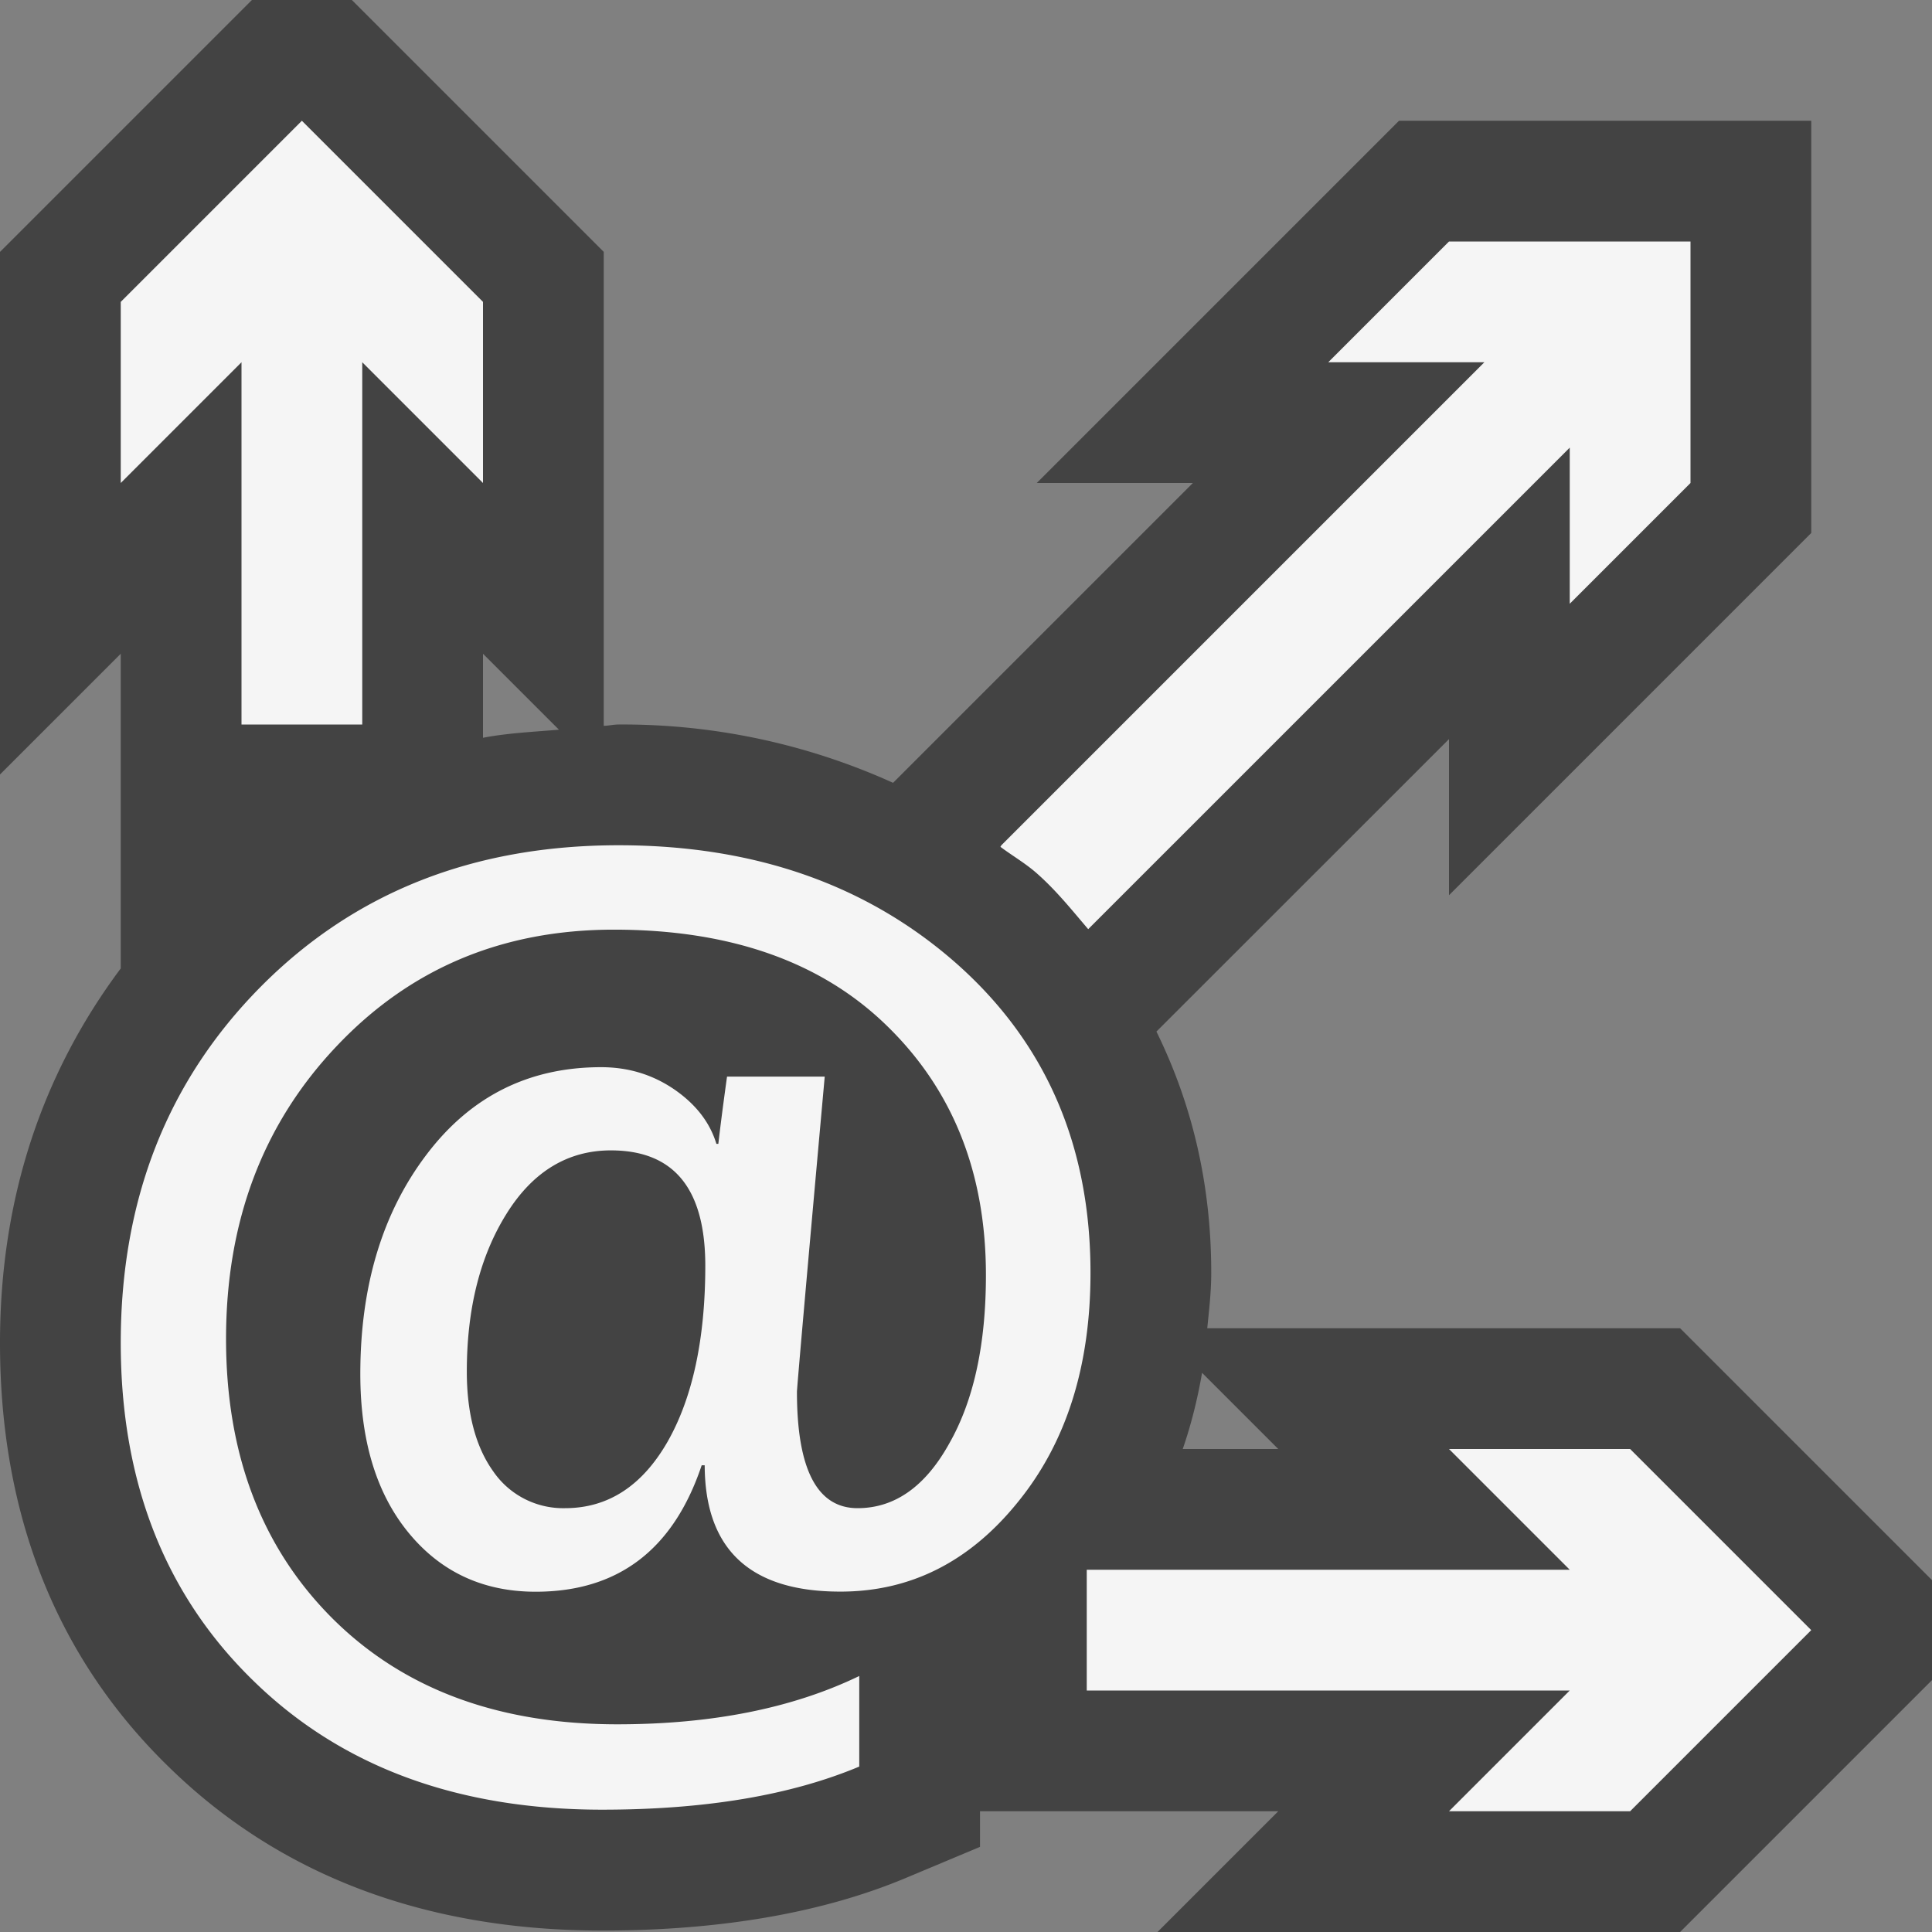 <svg xmlns="http://www.w3.org/2000/svg" viewBox="0 0 16 16"><rect x="0" y="0" width="16" height="16" fill="#808080" stroke="none"/><style>.st0{fill:#434343}.st1{fill:#f5f5f5}</style><path class="st0" d="M16 13.086L13.914 11H9.998c.015-.151.033-.3.033-.459 0-.74-.161-1.402-.454-1.998L12 6.121v1.293l3-3V1h-3.414l-3 3h1.293L7.396 6.483A5.427 5.427 0 0 0 5.124 6c-.043 0-.082.01-.124.011V2.086L2.914 0h-.828L0 2.086v4.328l1-1V8.02c-.652.873-1 1.906-1 3.102 0 1.429.471 2.61 1.399 3.512.918.898 2.126 1.354 3.588 1.354.98 0 1.827-.147 2.516-.436l.613-.257V15h2.47l-1 1h4.328L16 13.914v-.828zM4 6.11v-.696l.629.629c-.212.018-.428.028-.629.067zM9.795 12c.069-.2.122-.411.16-.631l.631.631h-.791z" id="outline"/><g id="icon_x5F_bg"><path class="st1" d="M2 6h1V3l1 1V2.5L2.5 1 1 2.5V4l1-1zM13.5 12H12l1 1H9v1h4l-1 1h1.5l1.5-1.5zM12 2l-1 1h1.293l-4 4-.008.013c.1.075.207.136.302.22.162.143.291.305.425.462L13 3.707V5l1-1V2h-2zM5.836 12.135h-.025c-.234.699-.693 1.047-1.375 1.047-.435 0-.786-.164-1.052-.488-.268-.326-.4-.766-.4-1.315 0-.73.183-1.336.549-1.818.365-.482.847-.723 1.445-.723.229 0 .43.063.609.186.18.125.293.275.346.449h.016c.01-.09.033-.277.072-.557h.809c-.154 1.709-.23 2.58-.23 2.611 0 .643.168.963.502.963.307 0 .561-.178.76-.537.203-.357.303-.822.303-1.393 0-.842-.271-1.529-.816-2.061-.544-.533-1.3-.8-2.265-.8-.928 0-1.692.324-2.3.969-.608.643-.912 1.449-.912 2.42 0 .955.293 1.725.877 2.311.586.586 1.373.881 2.363.881.783 0 1.451-.133 2.004-.4v.75c-.568.238-1.277.357-2.129.357-1.195 0-2.16-.355-2.889-1.068C1.366 13.207 1 12.273 1 11.121c0-1.188.387-2.17 1.16-2.95C2.935 7.39 3.921 7 5.124 7c1.126 0 2.06.328 2.8.982.738.655 1.107 1.508 1.107 2.559 0 .771-.199 1.404-.601 1.898-.4.496-.891.742-1.469.742-.746.001-1.123-.347-1.125-1.046zm-.777-2.608c-.355 0-.645.174-.863.523-.22.351-.33.787-.33 1.309 0 .348.074.625.22.828a.702.702 0 0 0 .594.303c.355 0 .639-.184.85-.553.207-.365.311-.854.311-1.457-.001-.637-.26-.953-.782-.953z"/></g></svg>